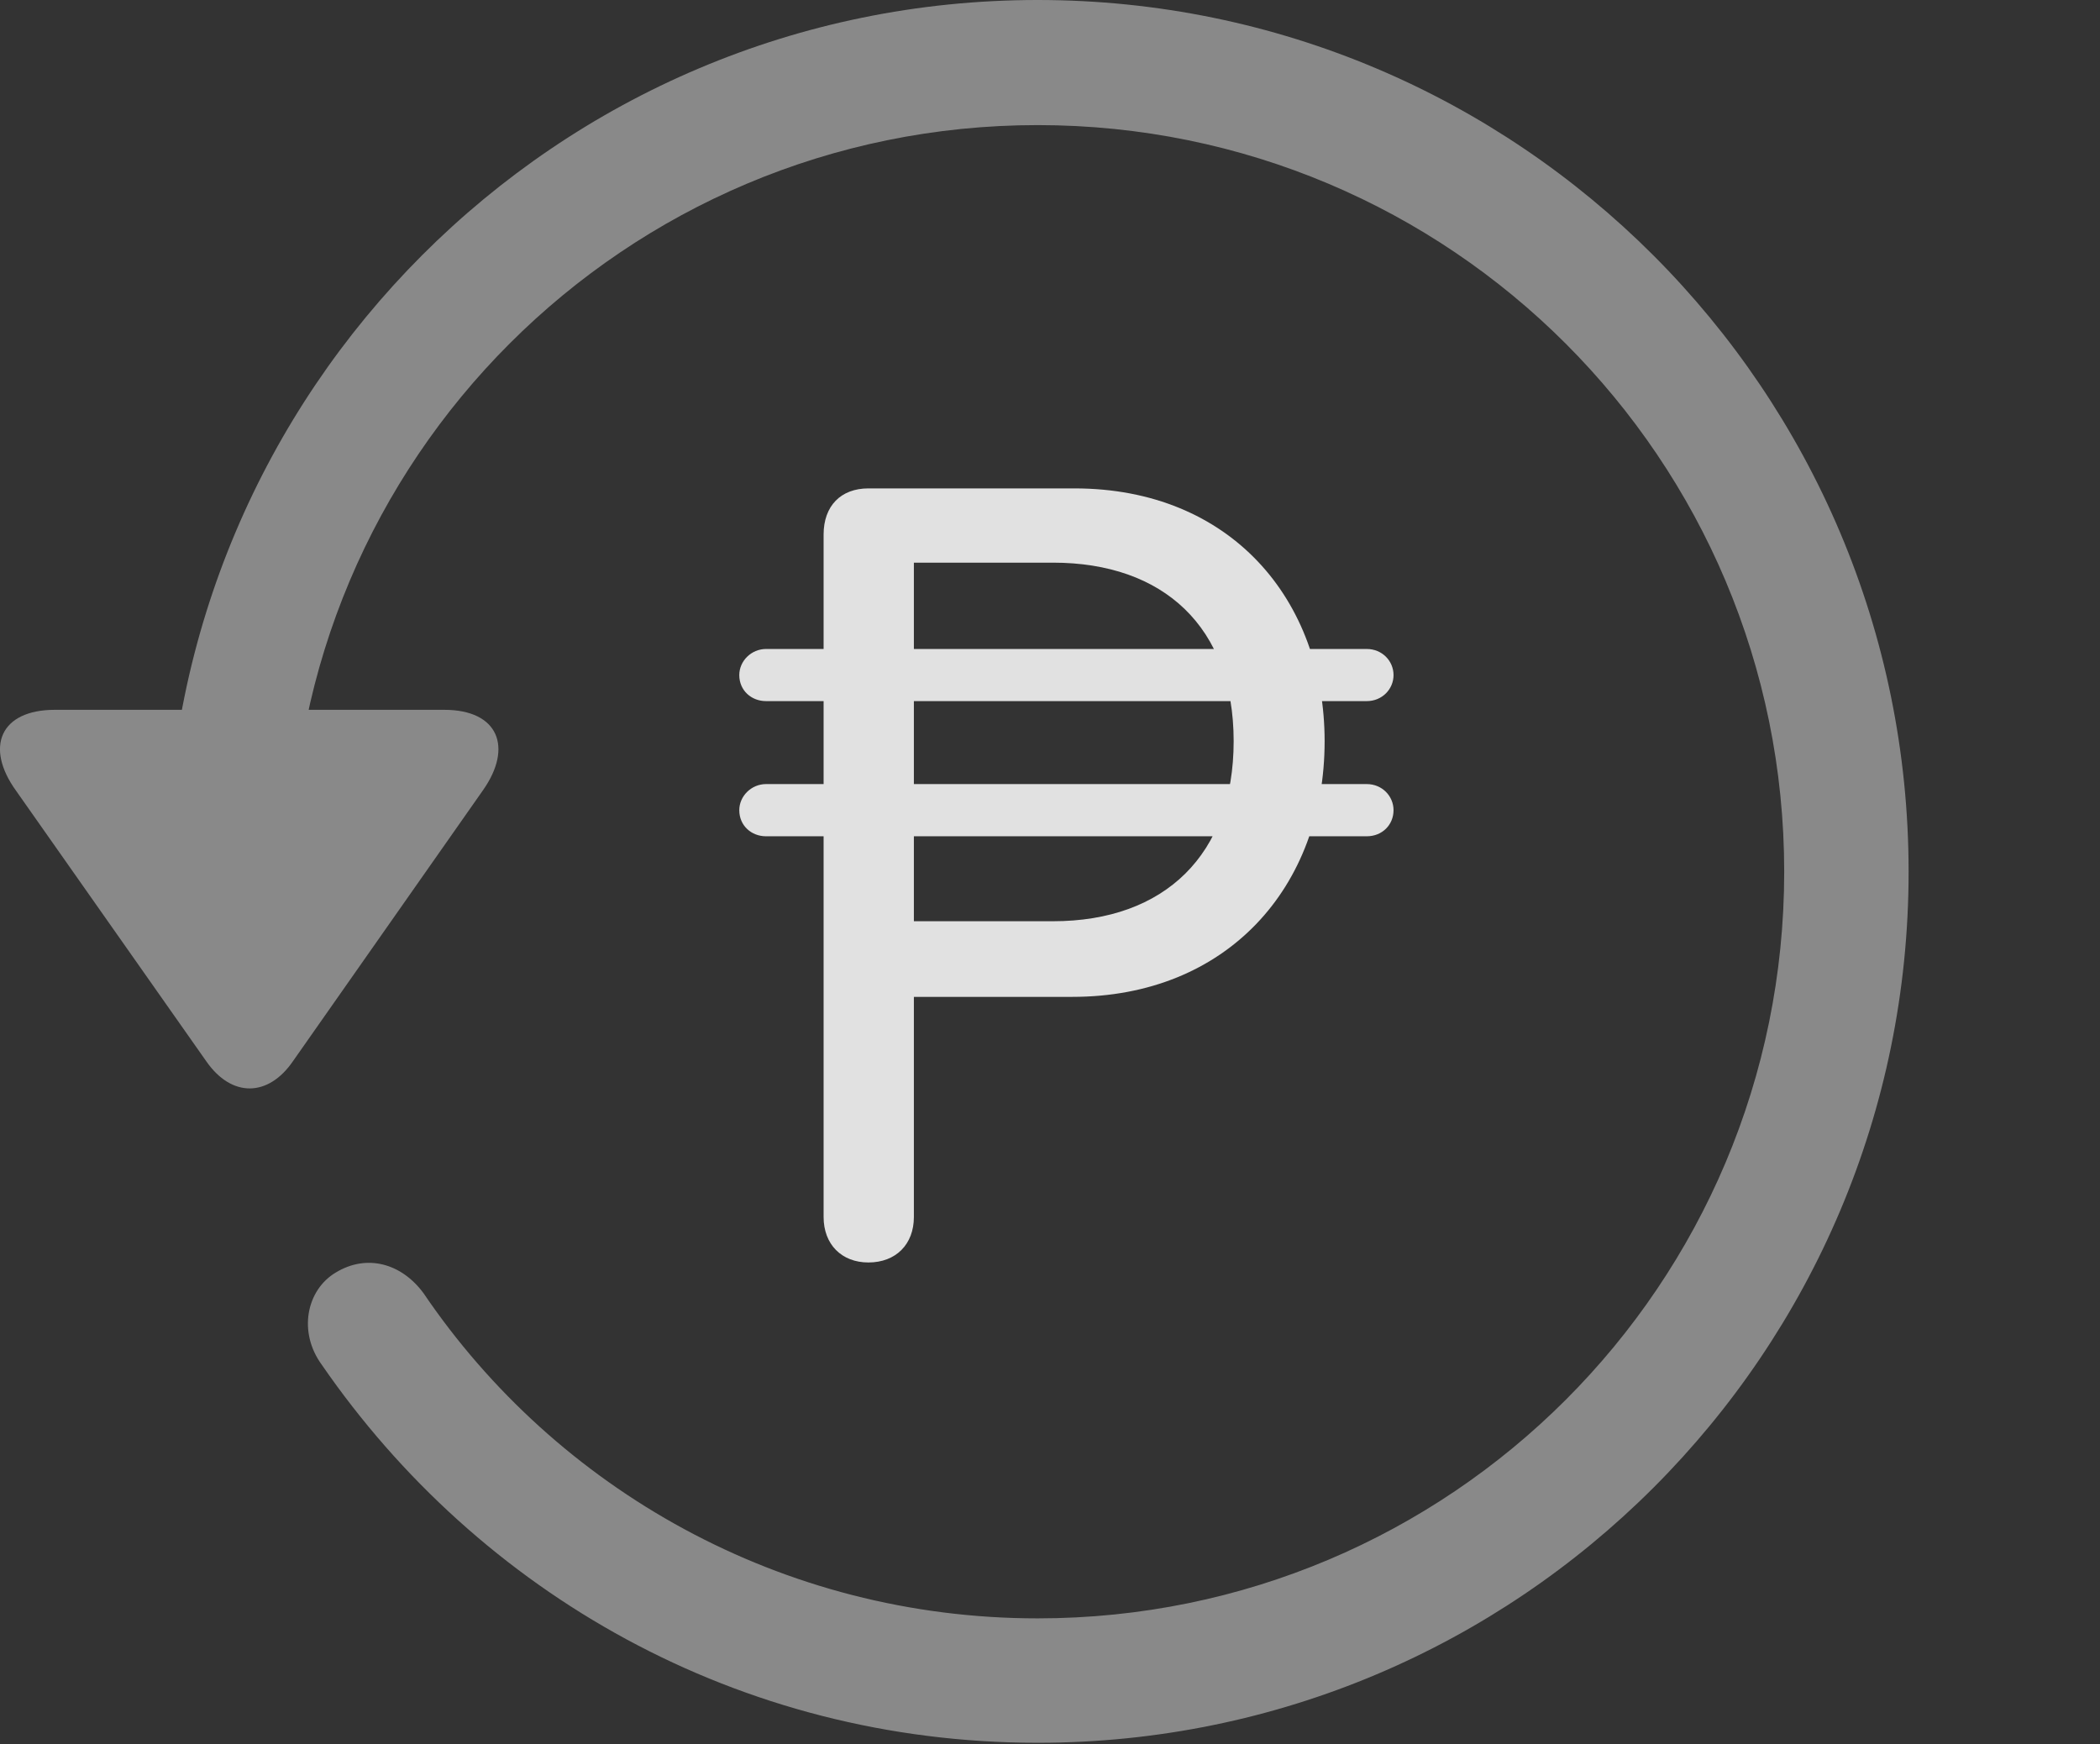 <?xml version="1.0" encoding="UTF-8"?>
<!--Generator: Apple Native CoreSVG 341-->
<!DOCTYPE svg
PUBLIC "-//W3C//DTD SVG 1.1//EN"
       "http://www.w3.org/Graphics/SVG/1.1/DTD/svg11.dtd">
<svg version="1.1" xmlns="http://www.w3.org/2000/svg" xmlns:xlink="http://www.w3.org/1999/xlink" viewBox="0 0 30.656 25.459">
 <rect x="0" y="0" width="30.656" height="25.459" fill="#333333" stroke="none"/>
 <g>
  <rect height="25.459" opacity="0" width="30.656" x="0" y="0"/>
  <path d="M0.802 10.361C0.001 10.361-0.224 10.908 0.235 11.543L3.009 15.488C3.38 16.025 3.917 16.016 4.278 15.488L7.052 11.533C7.491 10.908 7.276 10.361 6.485 10.361ZM27.862 12.725C27.862 5.703 22.169 0 15.148 0C8.126 0 2.442 5.693 2.433 12.734C2.442 13.242 2.843 13.633 3.331 13.633C3.829 13.633 4.249 13.232 4.249 12.725C4.249 6.699 9.122 1.826 15.148 1.826C21.173 1.826 26.046 6.699 26.046 12.725C26.046 18.75 21.173 23.623 15.148 23.623C11.407 23.623 8.116 21.729 6.183 18.877C5.86 18.438 5.353 18.301 4.903 18.574C4.474 18.828 4.347 19.443 4.698 19.922C6.993 23.252 10.782 25.439 15.148 25.439C22.169 25.439 27.862 19.746 27.862 12.725Z" fill="white" fill-opacity="0.425"/>
  <path d="M12.677 18.428C13.077 18.428 13.341 18.164 13.341 17.764L13.341 14.551L15.655 14.551C17.911 14.551 19.337 12.949 19.337 10.82C19.337 8.76 17.97 7.129 15.685 7.129L12.677 7.129C12.276 7.129 12.023 7.383 12.023 7.803L12.023 17.764C12.023 18.164 12.286 18.428 12.677 18.428ZM13.341 13.447L13.341 8.213L15.372 8.213C16.983 8.213 18.009 9.15 18.009 10.82C18.009 12.471 17.003 13.447 15.372 13.447ZM10.792 9.854C10.792 10.078 10.968 10.234 11.183 10.234L19.952 10.234C20.177 10.234 20.343 10.059 20.343 9.854C20.343 9.648 20.177 9.473 19.952 9.473L11.183 9.473C10.968 9.473 10.792 9.648 10.792 9.854ZM10.792 11.826C10.792 12.051 10.968 12.207 11.183 12.207L19.952 12.207C20.177 12.207 20.343 12.041 20.343 11.826C20.343 11.621 20.177 11.445 19.952 11.445L11.183 11.445C10.968 11.445 10.792 11.621 10.792 11.826Z" fill="white" fill-opacity="0.85"/>
 </g>
</svg>
